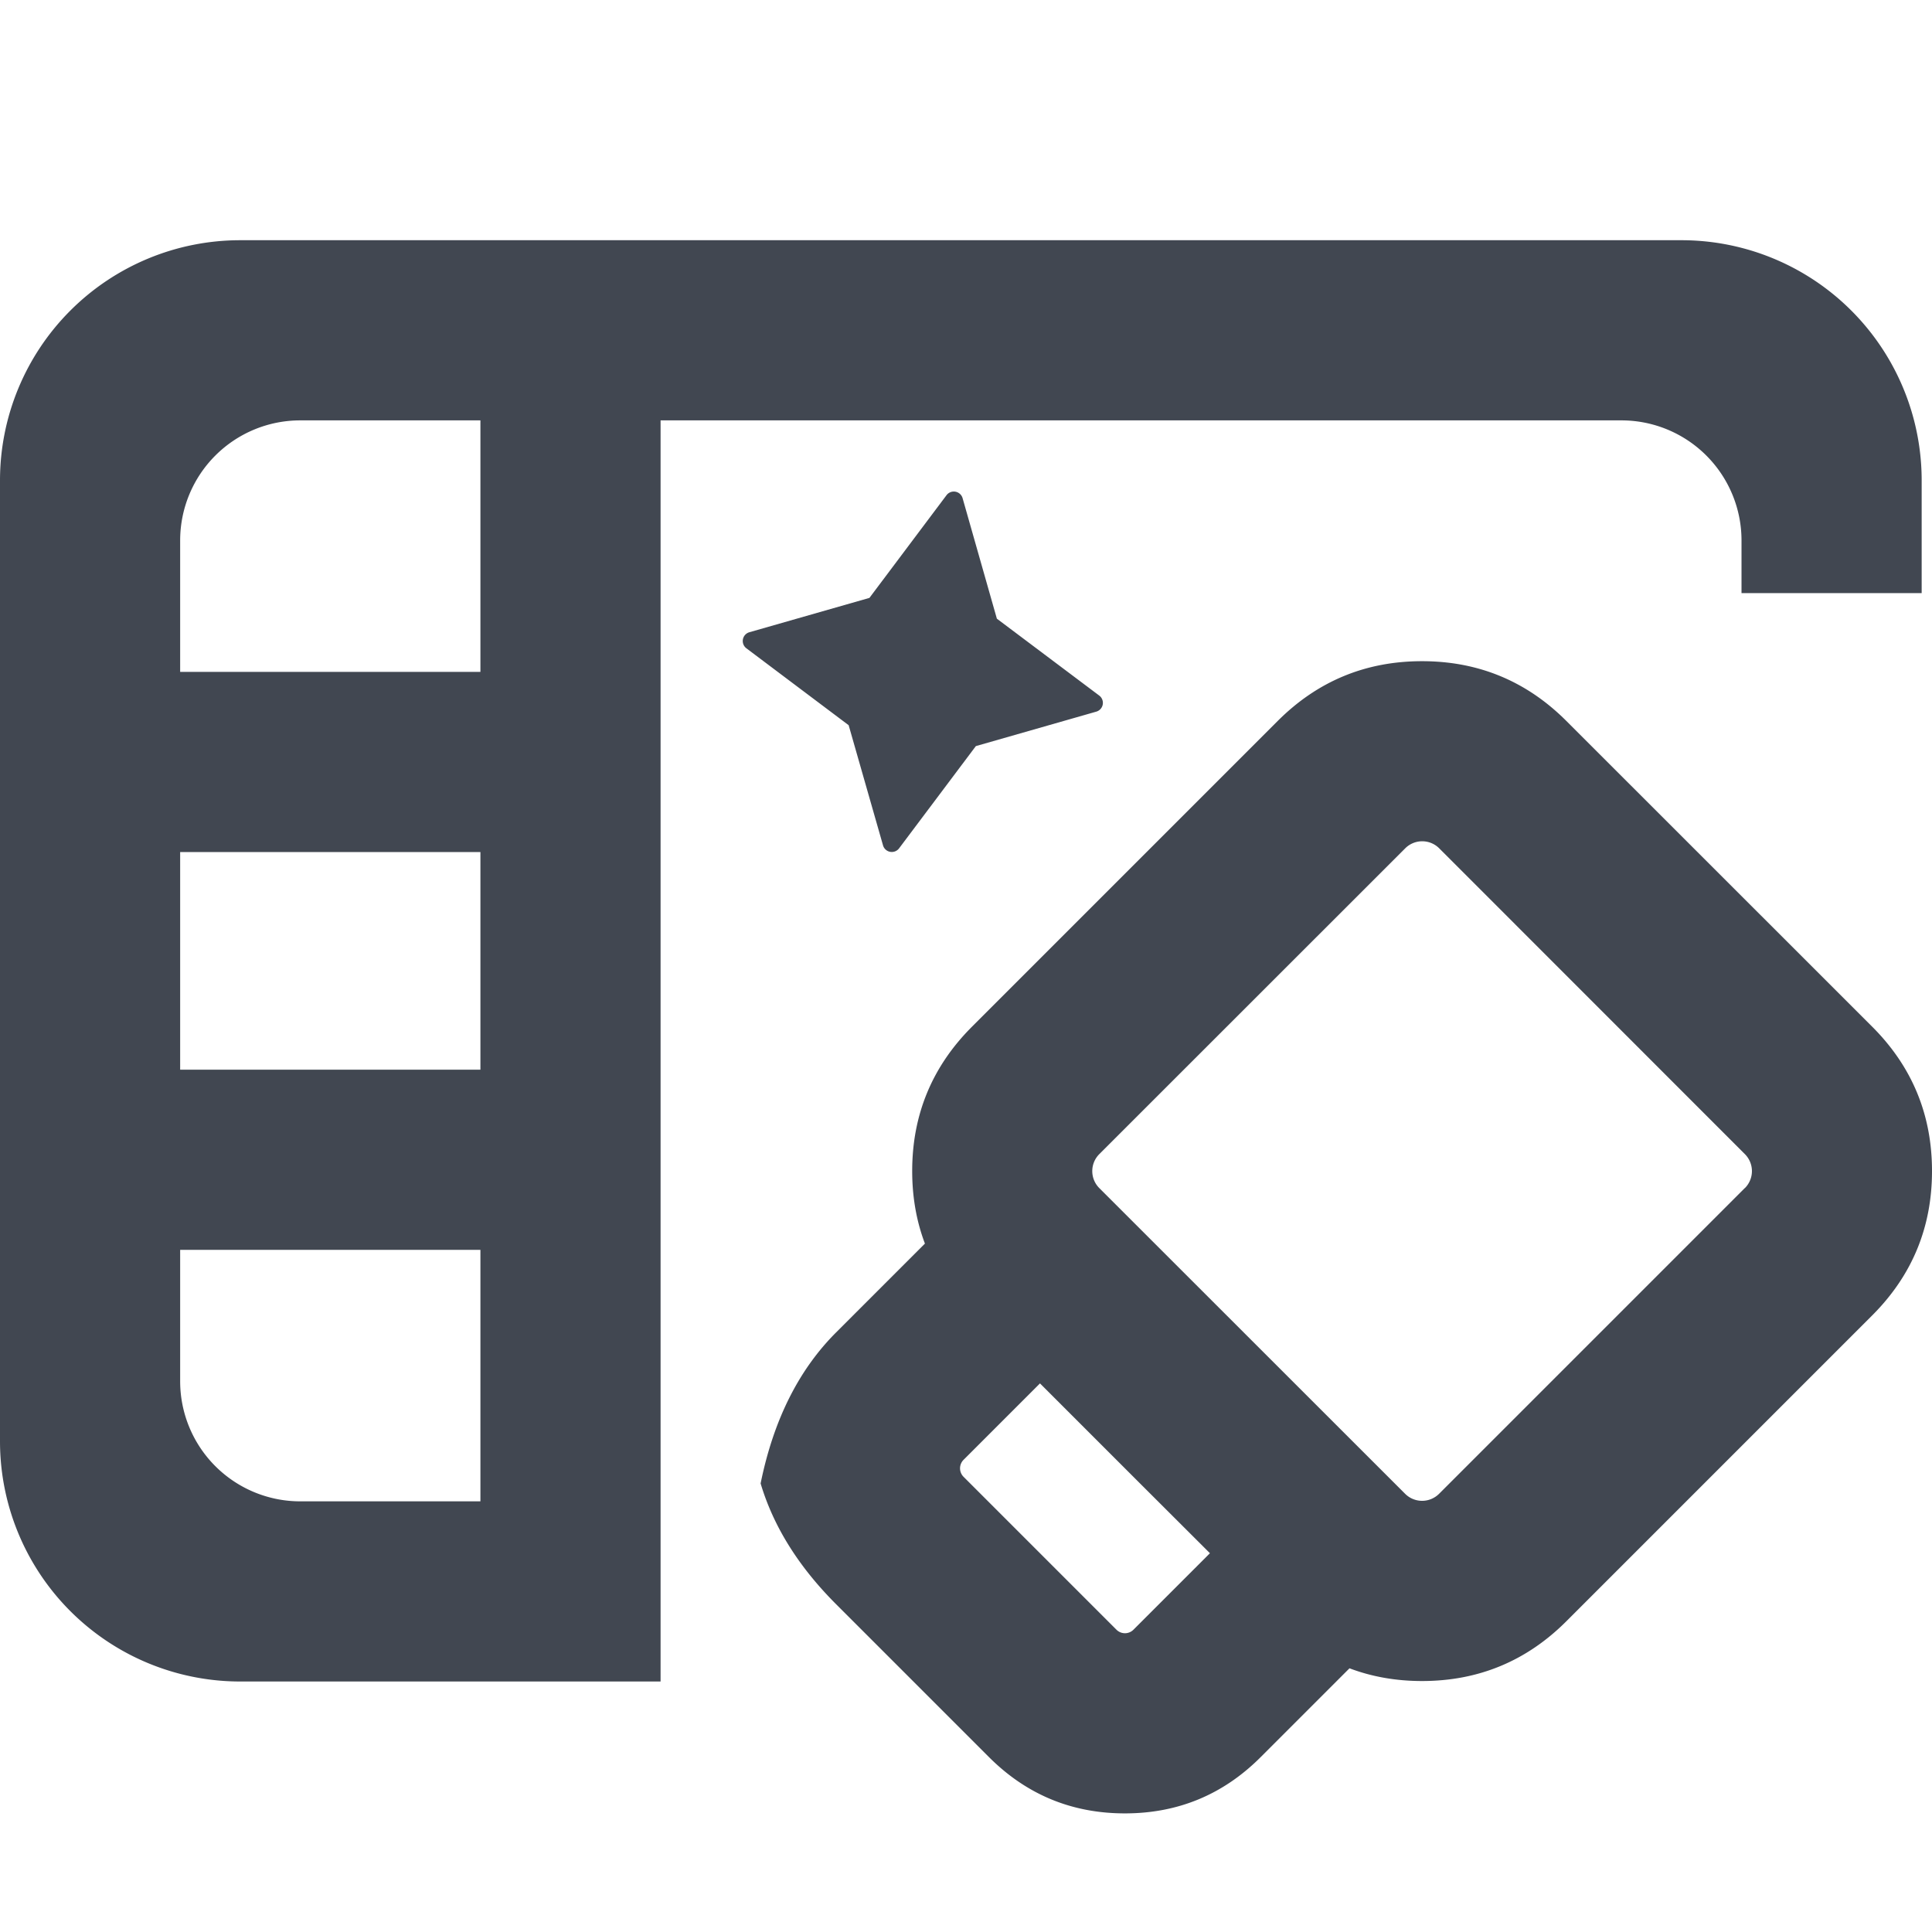 <svg xmlns="http://www.w3.org/2000/svg" width="16.086" height="16" fill="none"><path fill="#414751" fill-rule="evenodd" d="M4 2H2a2 2 0 0 0-2 2v8a2 2 0 0 0 2 2h3.5V3.5h8a1 1 0 0 1 1 1v.438H16V4a2 2 0 0 0-2-2zm0 1.5H2.5a1 1 0 0 0-1 1v1.094H4zM1.5 7.094v1.812H4V7.094zm0 3.312V11.5a1 1 0 0 0 1 1H4v-2.094zm4.715-5.008a.076.076 0 0 1 .024-.134l1-.286.641-.854a.076.076 0 0 1 .135.025L8.3 5.151l.852.64a.076.076 0 0 1-.024.134l-1.003.287-.639.851a.076.076 0 0 1-.134-.025l-.286-1zm1.878 3.15 2.545-2.545q.498-.498 1.202-.498t1.202.498l2.546 2.545q.498.498.498 1.202t-.498 1.202l-2.546 2.546q-.498.498-1.202.498-.324 0-.604-.106l-.74.74q-.468.468-1.13.468-.663 0-1.132-.469l-1.273-1.273q-.468-.468-.628-1.005.16-.789.628-1.257l.74-.74q-.106-.28-.106-.604 0-.704.498-1.202m6.434 1.344-2.545 2.545a.2.2 0 0 1-.283 0L9.153 9.892a.2.2 0 0 1 0-.283L11.7 7.063a.2.2 0 0 1 .283 0l2.545 2.546a.2.2 0 0 1 0 .283m-5.039 2.456-.245-.245-.585-.585-.636.636a.1.1 0 0 0 0 .142l1.273 1.273a.1.1 0 0 0 .141 0l.637-.637z"/></svg>